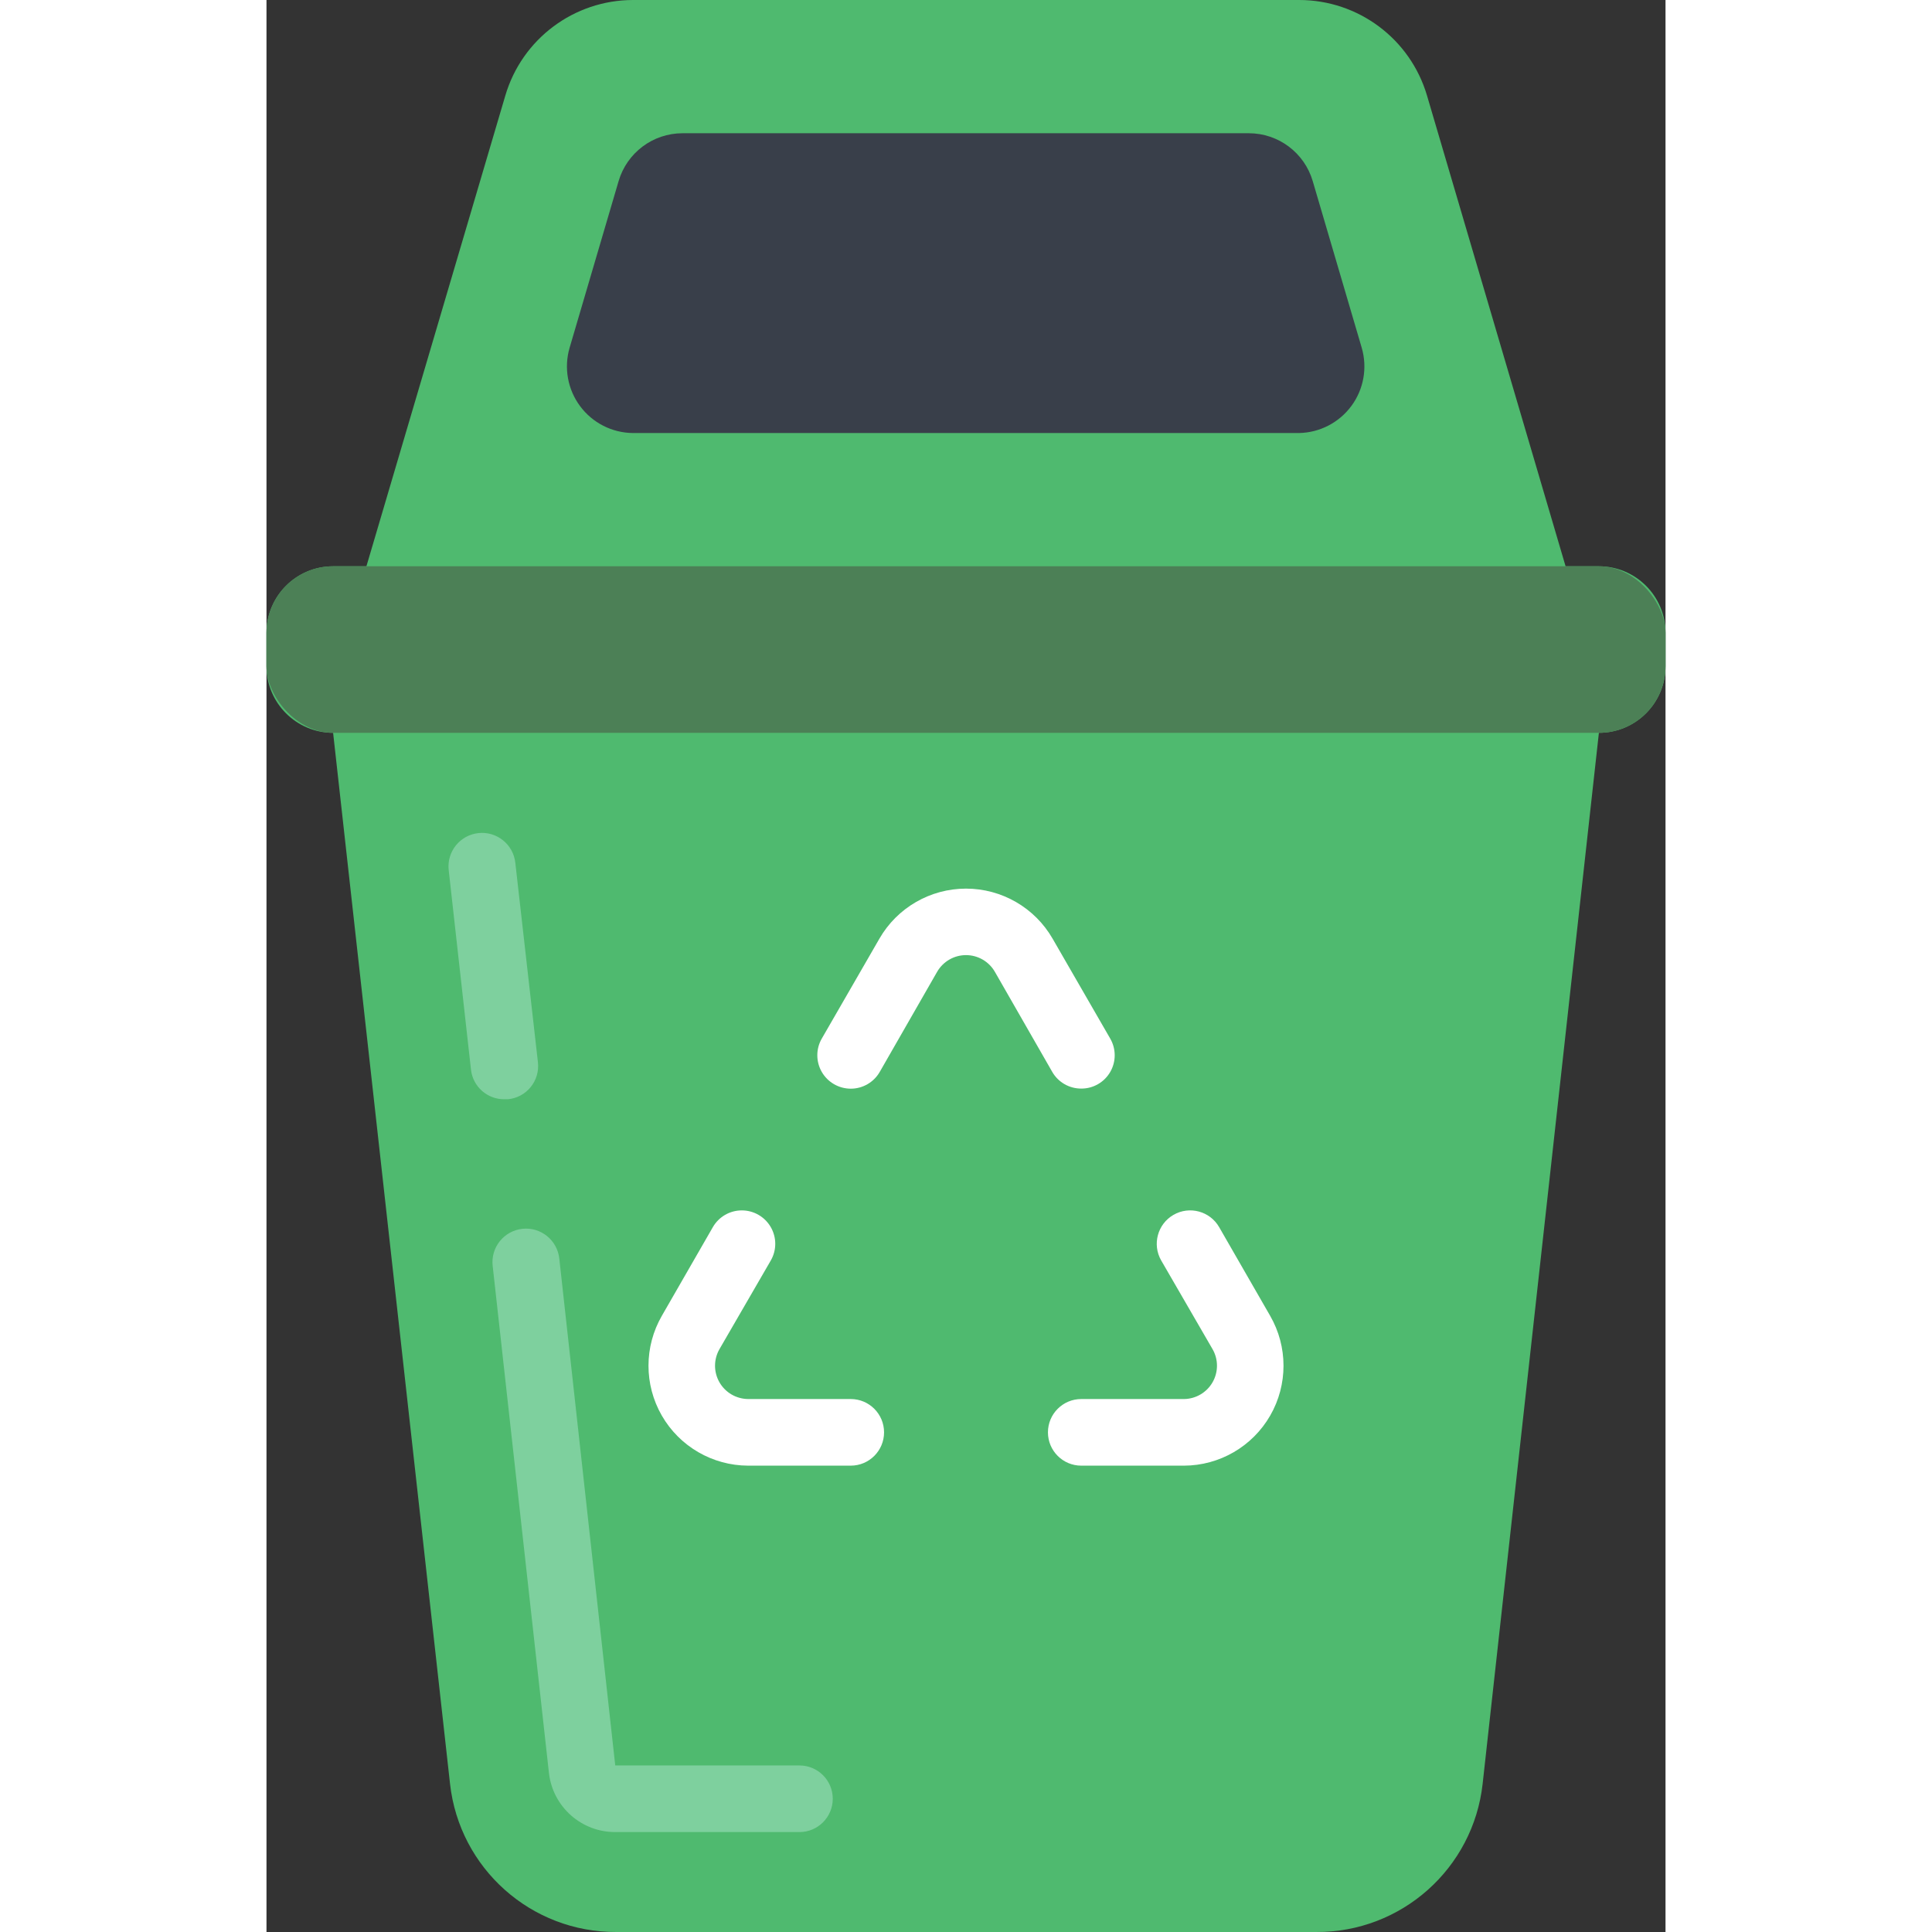 <svg height="26px" viewBox="0 0 42 58" width="26px" xmlns="http://www.w3.org/2000/svg"><rect x="0" y="0" width="42" height="58" fill="#333333" stroke="none"/><g id="Page-1" fill="none" fill-rule="evenodd"><g id="040---Recycle-Bin" fill-rule="nonzero"><path id="Shape" d="m40 17h-1l-4.16-14.13c-.501-1.703-2.065-2.871-3.84-2.87h-20c-1.771.003-3.33 1.171-3.83 2.87l-4.17 14.13h-1c-1.105 0-2 .895-2 2v1c0 1.105.895 2 2 2l3.51 31.55c.282 2.545 2.44 4.466 5 4.45h21c2.56.016 4.718-1.905 5-4.45l3.49-31.55c1.105 0 2-.895 2-2v-1c0-1.105-.895-2-2-2z" fill="#4fba6f"/><path id="Shape" d="m9.1 10.44 1.47-5c.249-.853 1.031-1.44 1.92-1.44h17c.889 0 1.671.587 1.92 1.44l1.47 5c.174.598.061 1.242-.308 1.744-.369.502-.95.803-1.572.816h-20c-.626-.006-1.213-.305-1.586-.808-.373-.503-.489-1.151-.314-1.752z" fill="#393f4a"/><rect id="Rectangle-path" fill="#4c8056" height="5" rx="2" width="42" y="17"/><path id="Shape" d="m16 55h-5.52c-1.021.007-1.883-.756-2-1.77l-1.69-15.23c-.061-.552.338-1.049.89-1.11s1.049.338 1.11.89l1.68 15.22h5.53c.552 0 1 .448 1 1s-.448 1-1 1z" fill="#7ed09e"/><path id="Shape" d="m7.14 33c-.509.004-.939-.375-1-.88l-.67-6c-.061-.552.338-1.049.89-1.11s1.049.338 1.11.89l.68 6c.028.265-.052.531-.221.738-.169.207-.414.337-.679.362z" fill="#7ed09e"/><g fill="#fff"><path id="Shape" d="m24.46 32.68c-.359.001-.691-.189-.87-.5l-1.72-3c-.178-.313-.51-.507-.87-.507s-.692.194-.87.507l-1.72 3c-.179.311-.51.503-.868.503s-.69-.19-.87-.5c-.18-.31-.181-.693-.002-1.003l1.73-3c.535-.93 1.527-1.503 2.6-1.503s2.065.573 2.6 1.503l1.73 3c.179.31.179.692-.001 1.002-.18.31-.511.5-.869.498z"/><path id="Shape" d="m27.54 44h-3.08c-.552 0-1-.448-1-1s.448-1 1-1h3.08c.356-.002.684-.194.862-.503.177-.309.177-.689-.002-.997l-1.54-2.66c-.276-.48-.11-1.094.37-1.37s1.094-.11 1.37.37l1.53 2.66c.535.927.536 2.069.002 2.997-.534.928-1.522 1.501-2.592 1.503z"/><path id="Shape" d="m17.54 44h-3.08c-1.07-.003-2.058-.576-2.592-1.503-.534-.928-.533-2.07.002-2.997l1.53-2.66c.179-.311.51-.503.868-.503.358-.001.69.19.87.5.18.31.181.693.002 1.003l-1.54 2.66c-.178.308-.179.688-.002.997.177.309.505.5.862.503h3.08c.552 0 1 .448 1 1s-.448 1-1 1z"/></g></g></g></svg>
